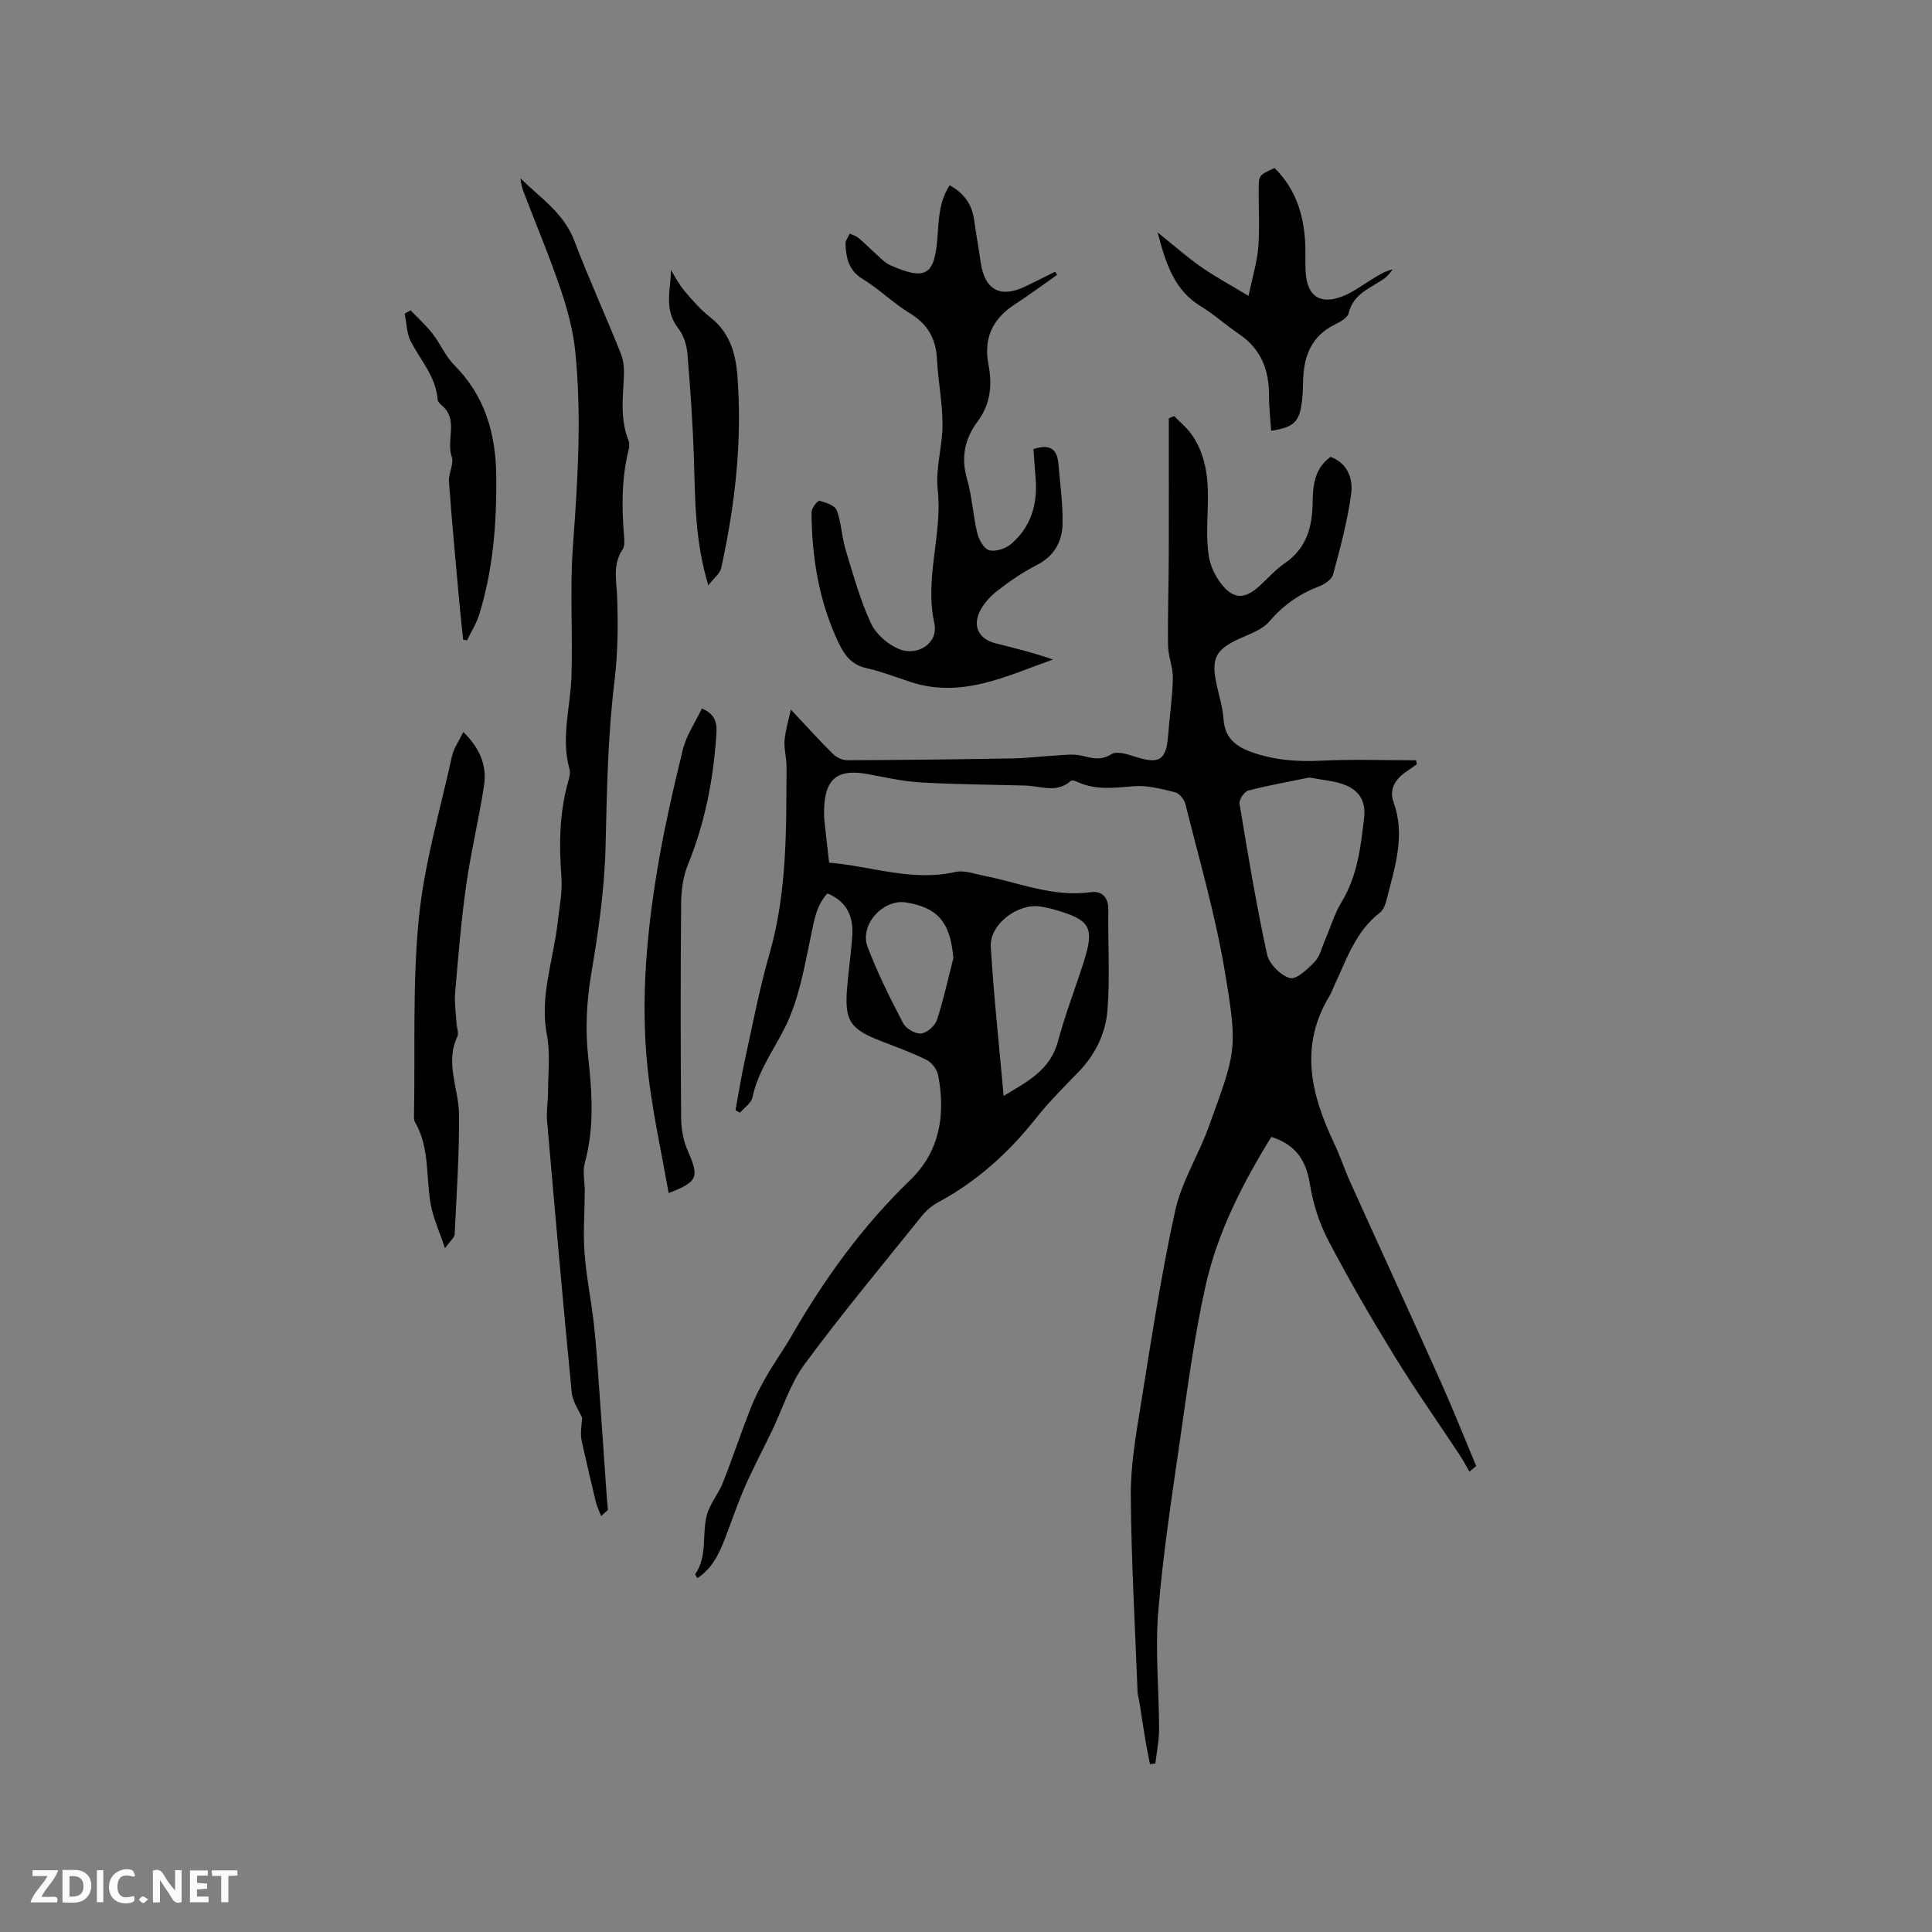 <svg enable-background="new 0 0 400 400" viewBox="0 0 400 400" xmlns="http://www.w3.org/2000/svg"><rect x="0" y="0" width="400" height="400" fill="#808080" stroke="none"/><g fill="#fbfafc"><path d="m37.59 393.81c-.92.31-1.52.05-2-.78-.7-1.2-1.52-2.34-2.47-3.78v4.59c-.55.03-.95.05-1.41.07-.03-.37-.06-.64-.06-.91 0-1.91 0-3.81 0-5.7 1.13-.41 1.77-.03 2.29.91.62 1.11 1.38 2.14 2.31 3.19v-4.2h1.35v6.61z"/><path d="m12.94 393.88v-6.75c1.9.19 3.93-.54 5.37 1.29.8 1.01.78 2.88.03 3.97-1.37 1.97-3.4 1.51-5.4 1.49m1.45-1.22c2.04.12 2.92-.58 2.89-2.21-.03-1.51-.98-2.19-2.89-2z"/><path d="m11.81 393.87h-5.49c.68-2.18 2.47-3.48 3.51-5.45h-3.08v-1.21h5.29c-.71 2.13-2.44 3.48-3.47 5.51.86 0 1.63.04 2.39-.01.79-.05 1.14.21.85 1.16"/><path d="m39.33 393.86v-6.61h3.7v1.07h-2.22v1.52c.68.04 1.34.09 2.07.13v1.07c-.72.05-1.38.09-2.1.14v1.48h2.4v1.19h-3.85z"/><path d="m27.71 388.56c-1.15-.3-2.46-.61-3.1.64-.37.73-.41 1.93-.06 2.67.63 1.35 1.99.93 3.17.68.35.94-.01 1.32-.93 1.46-1.62.25-3.05-.27-3.76-1.48-.73-1.24-.6-3.03.31-4.17.88-1.11 2.71-1.7 4-1.16.32.13.44.74.65 1.12-.1.08-.19.16-.28.24"/><path d="m49.15 387.24v1.07c-.59.02-1.17.05-1.87.08v5.44h-1.48v-5.44h-1.85c-.05-.4-.08-.73-.13-1.15z"/><path d="m20.06 387.21h1.33v6.62h-1.33z"/><path d="m30.68 393.25c-.49.38-.8.79-1.05.76-.32-.05-.6-.45-.9-.7.26-.24.51-.64.8-.67.29-.04.62.3 1.15.61"/></g><path d="m293.36 158.22c-.83.58-1.67 1.15-2.49 1.74-2.1 1.51-3.26 3.63-2.37 6.07 2.55 6.97.26 13.52-1.39 20.14-.25.99-.65 2.2-1.4 2.77-5.07 3.9-6.93 9.75-9.49 15.18-.32.67-.54 1.39-.92 2.02-6.33 10.34-3.9 20.4.86 30.43 1.27 2.67 2.19 5.51 3.41 8.21 6.18 13.69 12.46 27.33 18.6 41.03 2.62 5.84 4.98 11.8 7.46 17.71-.47.39-.93.77-1.4 1.16-.69-1.17-1.32-2.37-2.06-3.5-4.49-6.8-9.19-13.46-13.45-20.4-4.82-7.85-9.46-15.84-13.73-24-1.87-3.58-3.16-7.65-3.79-11.65-.79-4.97-3.02-8.18-7.99-9.75-5.98 9.7-11.16 19.82-13.63 30.92-2.39 10.72-3.8 21.67-5.38 32.56-1.68 11.64-3.47 23.29-4.41 35-.64 7.99.17 16.09.19 24.14 0 2.37-.51 4.74-.78 7.12-.37.04-.74.08-1.11.12-.31-1.61-.66-3.22-.93-4.85-.45-2.66-.84-5.33-1.26-7.99-.11-.72-.36-1.43-.38-2.15-.52-13.55-1.3-27.1-1.4-40.66-.04-6.19 1.05-12.42 2.04-18.57 2.18-13.48 4.22-27 7.14-40.32 1.31-5.99 4.8-11.47 6.92-17.32 5.76-15.89 6.11-15.99 3.3-32.65-1.95-11.54-5.26-22.86-8.09-34.25-.24-.96-1.26-2.23-2.14-2.45-2.82-.69-5.79-1.49-8.61-1.25-4.06.34-8 .87-11.82-.99-.34-.16-.96-.3-1.16-.12-2.93 2.64-6.26 1.05-9.45.97-7.19-.2-14.39-.23-21.57-.64-3.68-.21-7.33-1.05-10.97-1.72-6.31-1.17-8.94.92-9.09 7.36-.02.74-.02 1.49.06 2.22.3 2.83.63 5.66.98 8.75 8.73.71 17.17 3.97 26.14 1.92 1.82-.41 3.95.39 5.9.78 7.33 1.45 14.38 4.49 22.14 3.41 2.25-.32 3.67 1.01 3.63 3.68-.11 6.89.35 13.82-.17 20.67-.37 4.83-2.51 9.28-6.04 12.9-3.01 3.09-6.08 6.17-8.76 9.54-5.66 7.14-12.25 13.11-20.3 17.43-1.26.68-2.44 1.69-3.34 2.81-8.17 10.16-16.53 20.19-24.27 30.68-3.01 4.08-4.56 9.23-6.8 13.89-1.83 3.8-3.82 7.54-5.52 11.4-1.52 3.47-2.73 7.07-4.09 10.61-1.24 3.24-2.66 6.36-5.78 8.39-.27-.47-.51-.74-.45-.82 2.57-3.73 1.35-8.19 2.38-12.17.61-2.36 2.4-4.39 3.31-6.71 1.99-5.02 3.69-10.15 5.66-15.18.92-2.35 2.07-4.63 3.33-6.82 1.63-2.85 3.57-5.52 5.21-8.36 6.8-11.81 14.69-22.77 24.53-32.26 6.27-6.05 7.39-13.57 5.89-21.7-.23-1.21-1.3-2.7-2.39-3.24-3.11-1.56-6.42-2.73-9.67-4-6.2-2.43-7.34-4.14-6.83-10.76.29-3.7.85-7.37 1.09-11.07.25-3.93-1.17-7.01-5.16-8.66-2.29 2.53-2.73 5.57-3.39 8.71-1.35 6.38-2.45 13.06-5.28 18.81-2.39 4.86-5.69 9.22-6.84 14.72-.25 1.18-1.69 2.11-2.58 3.16-.31-.17-.62-.33-.93-.5.62-3.38 1.15-6.78 1.88-10.13 1.63-7.42 3.03-14.91 5.14-22.2 3.67-12.74 3.49-25.75 3.54-38.78.01-1.79-.53-3.6-.41-5.37.12-1.88.72-3.74 1.3-6.49 3.38 3.6 5.98 6.48 8.74 9.21.72.71 1.95 1.29 2.94 1.29 11.44-.05 22.88-.18 34.32-.38 2.95-.05 5.9-.45 8.85-.6 1.79-.1 3.68-.38 5.37.04 2.18.53 3.97 1.06 6.19-.33 1.08-.68 3.25.01 4.79.51 5.12 1.67 6.54.78 6.93-4.51.29-3.91.89-7.81.97-11.72.04-2.24-.97-4.49-1-6.75-.09-6.04.13-12.08.15-18.13.04-9.64.01-19.28.01-28.91.37-.16.74-.32 1.1-.48 1.24 1.29 2.67 2.43 3.67 3.88 3.32 4.8 3.49 10.29 3.27 15.88-.12 3.06-.22 6.17.23 9.17.3 2 1.26 4.09 2.5 5.7 2.57 3.36 4.95 3.37 8.03.53 1.72-1.58 3.29-3.37 5.2-4.68 4.54-3.11 5.73-7.56 5.78-12.67.04-3.53.43-7.01 3.71-9.36 3.68 1.4 4.68 4.66 4.25 7.76-.77 5.61-2.25 11.14-3.74 16.62-.28 1.04-1.82 2.04-3 2.48-4.05 1.54-7.35 3.9-10.2 7.23-1.4 1.64-3.83 2.49-5.91 3.43-5.2 2.33-6.19 4.12-4.99 9.63.52 2.38 1.26 4.75 1.43 7.16.26 3.73 2.34 5.55 5.6 6.74 4.78 1.75 9.62 2.1 14.68 1.85 6.52-.32 13.07-.08 19.6-.08.01.24.08.53.16.81zm-22.26 2.76c-3.85.79-8.29 1.57-12.65 2.69-.82.21-1.95 1.89-1.82 2.7 1.72 10.43 3.45 20.86 5.69 31.19.43 1.99 2.78 4.37 4.73 4.94 1.31.38 3.71-1.87 5.15-3.38 1.1-1.15 1.48-2.99 2.15-4.53 1.13-2.62 1.94-5.42 3.4-7.83 3.32-5.44 4-11.53 4.69-17.59.4-3.54-1.31-5.87-4.74-6.93-1.9-.6-3.91-.77-6.6-1.26zm-63.31 65.92c4.81-2.91 9.65-5.29 11.26-11.33 1.47-5.51 3.55-10.86 5.29-16.3 2.32-7.26 1.46-8.79-5.94-10.92-1.02-.29-2.06-.53-3.1-.68-4.64-.66-10.46 3.76-10.17 8.35.62 10.2 1.73 20.38 2.66 30.88zm-10.41-28.51c-.58-7.31-3.12-10.47-9.79-11.55-4.75-.77-9.7 4.65-7.96 9.22 2.06 5.41 4.66 10.62 7.34 15.76.59 1.13 2.52 2.27 3.73 2.16s2.88-1.58 3.28-2.8c1.37-4.19 2.3-8.52 3.4-12.79z" fill="#010000"/><path d="m124.45 313.89c-.37-.99-.84-1.95-1.09-2.96-.9-3.65-1.73-7.32-2.57-10.99-.21-.92-.47-1.86-.5-2.8-.04-1.1.14-2.21.24-3.59-.63-1.47-1.97-3.31-2.16-5.25-1.83-18.76-3.48-37.54-5.11-56.33-.17-1.99.21-4.02.21-6.03.01-3.9.49-7.9-.24-11.67-1.54-8.05 1.37-15.51 2.22-23.24.35-3.14 1.03-6.33.79-9.44-.52-6.72-.43-13.32 1.41-19.84.23-.8.47-1.75.26-2.51-1.82-6.47.2-12.82.41-19.23.29-8.98-.36-18.01.3-26.95.99-13.45 1.84-26.87.48-40.31-.44-4.36-1.62-8.72-3.04-12.89-2.27-6.71-5.02-13.26-7.56-19.88-.37-.96-.66-1.95-.75-3.07 4.08 4.04 8.98 7.17 11.17 12.96 2.99 7.9 6.54 15.59 9.66 23.45.63 1.6.67 3.54.56 5.3-.25 4.24-.66 8.44.98 12.53.22.55.21 1.28.06 1.86-1.5 5.93-1.48 11.94-.98 17.98.08.93.15 2.09-.31 2.78-2.08 3.13-1.25 6.39-1.12 9.79.22 5.88.15 11.83-.57 17.66-1.38 11.29-1.55 22.58-1.82 33.93-.21 8.85-1.49 17.73-2.97 26.48-.98 5.82-1.26 11.51-.62 17.34.8 7.28 1.28 14.55-.71 21.79-.51 1.86.01 3.99-.01 6-.02 4.22-.36 8.45-.05 12.64.37 4.94 1.39 9.83 1.94 14.76.5 4.5.78 9.02 1.11 13.54.54 7.48 1.05 14.97 1.57 22.45.06.82.15 1.64.23 2.46-.46.43-.94.86-1.42 1.28z" fill="#010000"/><path d="m196.62 38.36c3.09 1.69 4.63 4.06 5.07 7.2.41 2.93.94 5.85 1.36 8.79.83 5.68 4.05 7.44 9.22 4.97 2.08-.99 4.12-2.05 6.18-3.07.14.22.28.43.42.65-2.92 2.05-5.78 4.18-8.77 6.12-4.59 2.98-6.5 6.99-5.45 12.46.8 4.17.46 8.15-2.24 11.77-2.65 3.55-3.5 7.45-2.2 11.93 1.05 3.64 1.24 7.53 2.13 11.22.33 1.36 1.39 3.24 2.47 3.52 1.33.35 3.38-.32 4.5-1.27 4.08-3.47 5.51-8.13 5.12-13.41-.16-2.09-.32-4.17-.48-6.25 3.07-1.04 4.9-.31 5.17 2.94.35 4.2.96 8.4.87 12.59-.08 3.61-1.71 6.59-5.26 8.42-2.91 1.49-5.66 3.36-8.24 5.37-1.52 1.19-2.98 2.8-3.75 4.54-1.36 3.07.13 5.52 3.36 6.33 3.96 1 7.93 1.97 11.9 3.37-9.56 3.38-18.84 8.12-29.47 4.65-3.02-.99-5.99-2.16-9.08-2.85-3.05-.68-4.55-2.58-5.8-5.19-4.09-8.6-5.58-17.73-5.63-27.14 0-.82 1.3-2.43 1.64-2.34 1.32.34 3.2.97 3.58 1.98.96 2.54 1.01 5.41 1.8 8.03 1.55 5.15 3.01 10.39 5.23 15.27 1.02 2.25 3.46 4.41 5.78 5.39 3.95 1.67 8.3-1.24 7.4-5.3-2.08-9.39 1.72-18.43.69-27.72-.48-4.39 1.01-8.96 1-13.45-.01-4.51-.92-9.01-1.15-13.54-.22-4.25-1.94-7.25-5.64-9.5-3.42-2.08-6.34-5.01-9.76-7.09-2.92-1.78-3.4-4.36-3.54-7.24-.03-.7.57-1.43.88-2.15.61.3 1.33.48 1.83.91 1.6 1.39 3.1 2.88 4.68 4.3.55.49 1.13 1.01 1.79 1.3 7.46 3.35 9.16 1.96 9.81-5.08.34-3.87.21-7.79 2.58-11.43z" fill="#010000"/><path d="m95.93 151.55c3.73 3.66 4.87 7.28 4.27 11.19-1.06 6.89-2.72 13.69-3.69 20.6-1.04 7.34-1.64 14.75-2.28 22.14-.18 2.08.16 4.21.28 6.32.06.95.53 2.07.18 2.81-2.6 5.51.32 10.82.35 16.21.05 8.24-.51 16.49-.91 24.74-.03.66-.86 1.28-2 2.87-1.21-3.63-2.46-6.3-2.96-9.1-1.01-5.68-.17-11.7-3.25-17.01-.29-.5-.21-1.25-.2-1.88.24-13.46-.33-27 1-40.35 1.12-11.29 4.41-22.38 6.86-33.53.35-1.61 1.4-3.05 2.35-5.01z" fill="#010000"/><path d="m239.67 48.12c3.45 2.76 6.1 5.12 8.98 7.13 2.89 2.02 6.02 3.7 9.84 6.01.83-3.97 1.77-6.98 2.02-10.05.32-3.89.07-7.83.08-11.75.01-3.18.01-3.18 3.28-4.67 4.48 4.36 6.14 9.88 6.38 15.98.07 1.9-.05 3.82.08 5.71.34 4.83 2.97 6.64 7.53 4.91 2.14-.81 4.04-2.26 6.02-3.46 1.35-.83 2.65-1.74 4.49-2.17-.55.62-1.02 1.37-1.68 1.84-2.83 2.04-6.48 3.11-7.46 7.23-.23.97-1.76 1.82-2.87 2.36-4.93 2.42-6.46 6.65-6.56 11.73-.03 1.48-.08 2.97-.28 4.43-.54 4.03-1.64 5.09-6.34 5.85-.16-2.53-.45-5.01-.45-7.49 0-5.22-1.71-9.49-6.16-12.52-2.71-1.84-5.17-4.07-7.96-5.77-5.47-3.35-7.21-8.74-8.94-15.3z" fill="#010000"/><path d="m138.44 247.01c-1.4-7.89-3.07-15.55-4.07-23.3-1.82-14.19-.75-28.36 1.51-42.41 1.4-8.76 3.38-17.44 5.48-26.06.72-2.97 2.59-5.67 3.96-8.55 3.17 1.33 3.13 3.48 2.97 5.76-.64 9.13-2.36 17.99-5.85 26.52-1.01 2.46-1.39 5.32-1.42 8.01-.13 14.83-.12 29.67 0 44.5.02 2.26.45 4.68 1.35 6.73 2.43 5.52 2.17 6.44-3.93 8.8z" fill="#010000"/><path d="m85.01 64.26c1.53 1.6 3.19 3.09 4.54 4.82 1.62 2.08 2.67 4.67 4.5 6.51 6.43 6.44 8.62 14.33 8.7 23.11.09 9.69-.66 19.27-3.55 28.57-.58 1.85-1.66 3.55-2.51 5.31-.27-.05-.53-.1-.8-.15-.27-2.68-.58-5.35-.82-8.03-.74-8.23-1.52-16.46-2.12-24.7-.12-1.7 1.1-3.67.58-5.13-1.22-3.46 1.45-7.6-1.98-10.57-.39-.34-.91-.8-.94-1.24-.34-4.7-3.45-8.07-5.51-11.96-.91-1.71-.91-3.9-1.32-5.87.41-.21.82-.44 1.23-.67z" fill="#010000"/><path d="m146.65 121.2c-2.8-9.34-2.71-17.72-2.98-26.08-.23-7.28-.73-14.55-1.34-21.81-.15-1.82-.77-3.88-1.87-5.28-3.21-4.08-1.47-8.39-1.57-12.14.88 1.38 1.68 3 2.82 4.34 1.64 1.94 3.34 3.9 5.33 5.45 3.93 3.08 5.23 7.2 5.61 11.9 1.08 13.55-.44 26.88-3.35 40.08-.24 1.08-1.41 1.94-2.65 3.54z" fill="#010000"/></svg>